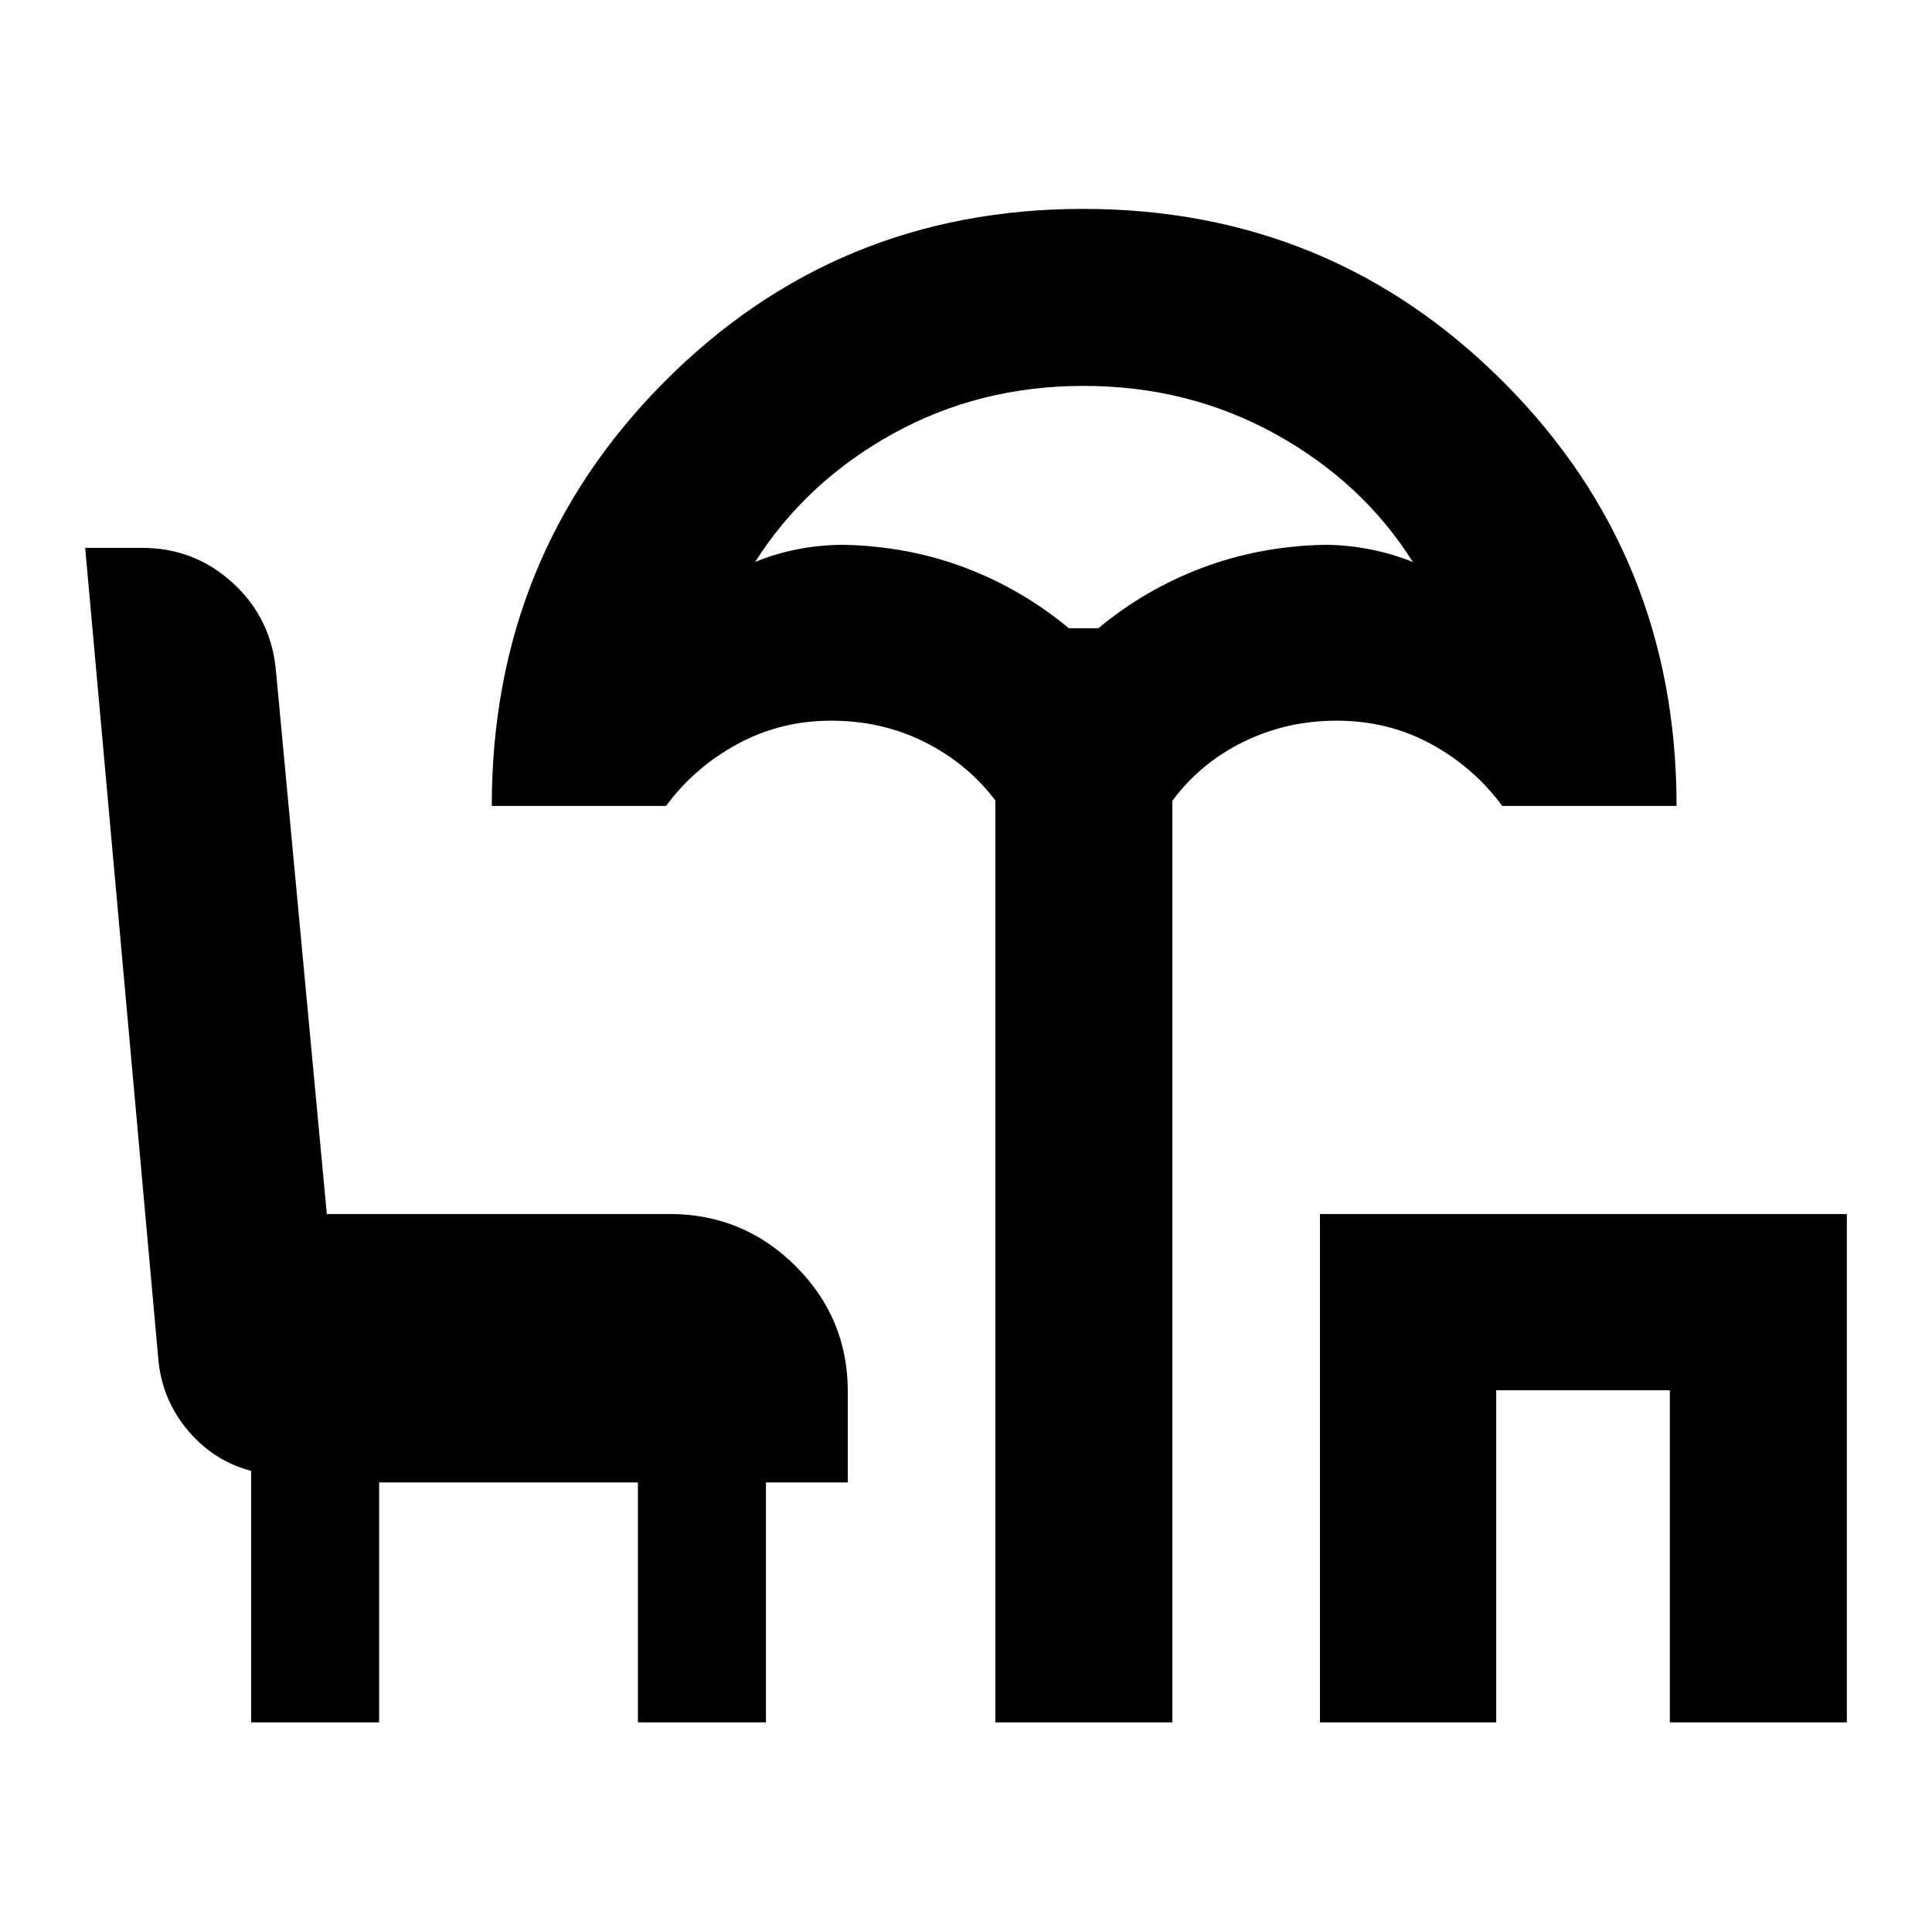 <svg xmlns="http://www.w3.org/2000/svg" height="40" viewBox="0 -960 960 960" width="40"><path d="M494.59-104.17v-458.05q-13.8-18.35-35.05-29.01-21.25-10.67-46.51-10.67-25.18 0-46.55 11.58-21.37 11.57-35.49 30.77h-86.63q0-124.33 85.52-210.49 85.52-86.16 208.3-86.16 123.05 0 208.97 86.11 85.92 86.12 85.92 210.54h-86.62q-14.13-19.2-35.4-30.77-21.27-11.58-46.88-11.58-24.75 0-46.18 10.45-21.42 10.45-35.44 29.33v457.95h-87.96Zm36.51-543.67h14.67q23.19-19.27 51.51-29.98 28.33-10.72 60.63-11.47 11.07 0 22.41 2.17 11.33 2.18 21.74 6.38-25.12-39.77-68.4-63.64-43.27-23.87-95.2-23.87-51.92 0-94.95 23.87-43.02 23.87-68.32 63.64 10.03-4.2 21.36-6.38 11.34-2.17 22.78-2.17 32.31.75 60.45 11.47 28.13 10.71 51.32 29.98Zm124.78 543.67v-252.6h261.8v252.6h-87.95v-165.02h-86.27v165.02h-87.58Zm-531.11 0v-124.97q-18.31-4.78-31.1-19.73-12.79-14.94-14.89-34.58L42.32-687.77H70.6q26.02 0 45.01 17.37t21.45 43.18l25.33 270.45h170.35q36.59 0 62.56 25.86 25.96 25.85 25.96 62.29v45.23h-40.67v119.22h-63.62v-119.22H188.39v119.22h-63.62Zm414-543.67Z"/></svg>